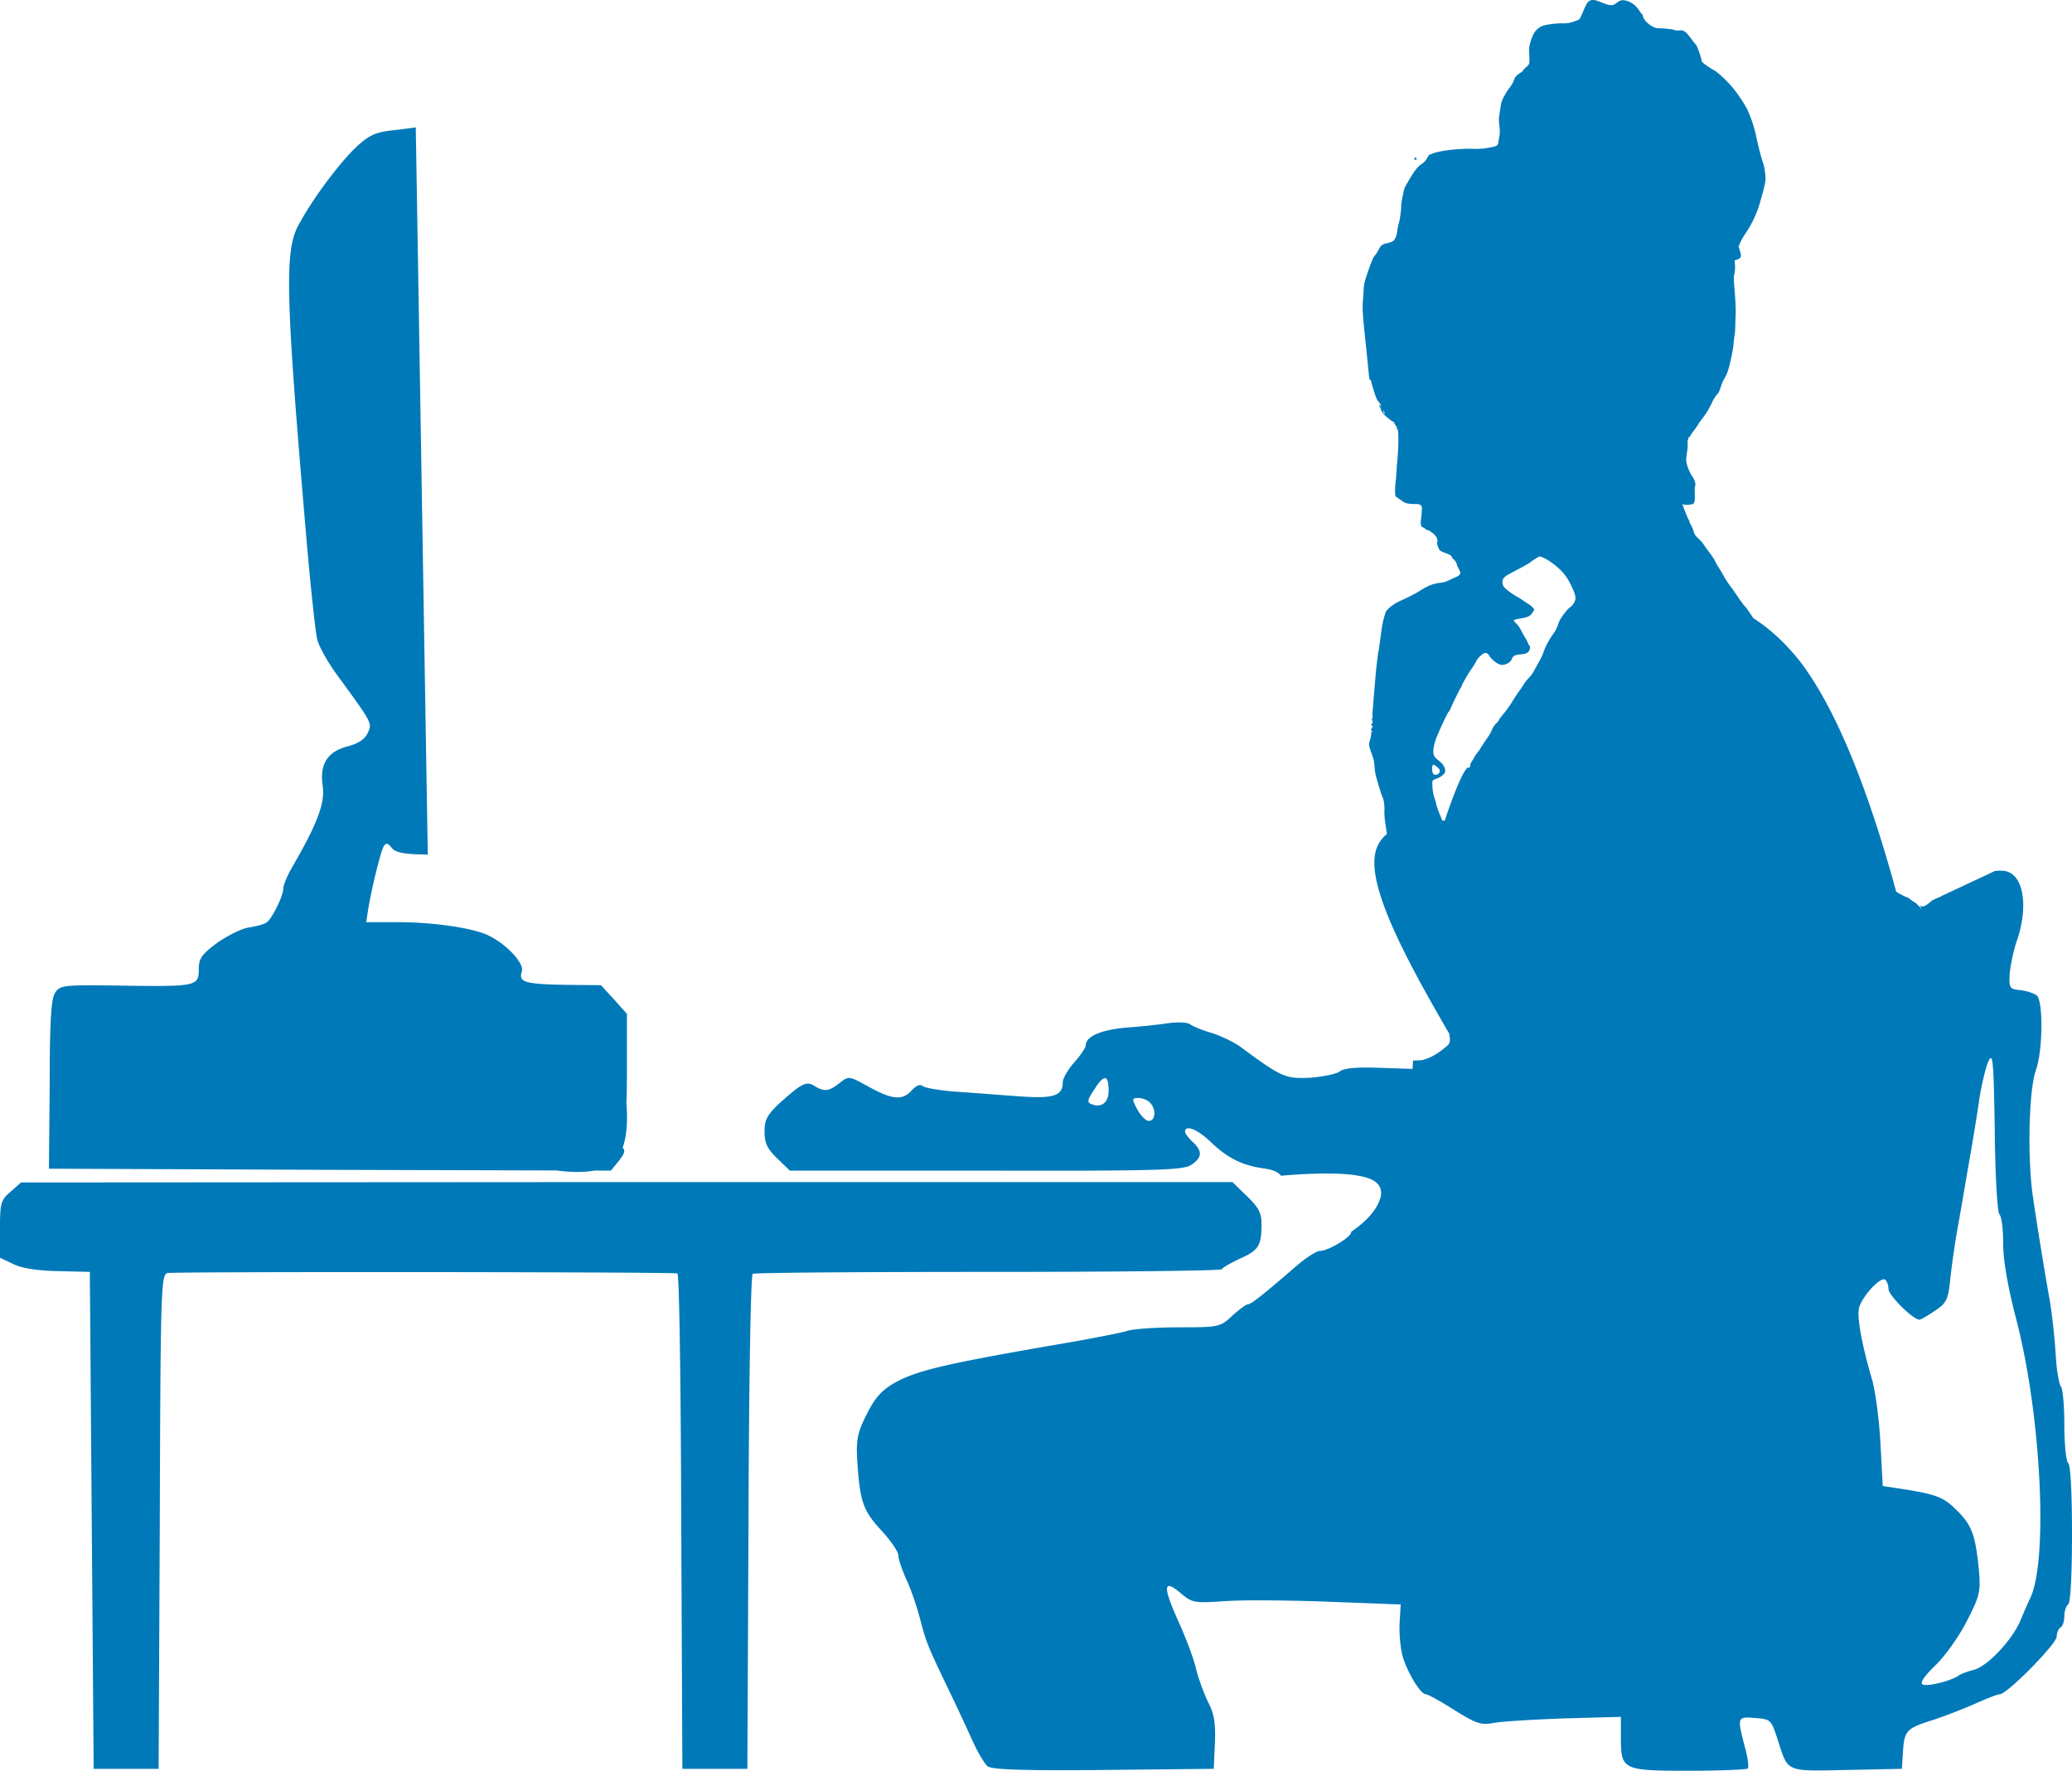 <svg xmlns="http://www.w3.org/2000/svg" viewBox="213.428 408.688 173.145 147.983"><path d="M331.69 421.858a.073.073 0 0 0-.067.045c-.029.076.027.145.108.145l.02-.001c.046-.006.067-.045.05-.095-.02-.06-.068-.094-.11-.094zm-2.684 21.128c.01.003.032.028.064.08.047.078.08.167.068.2-.005.007-.01.01-.016.01-.017 0-.039-.027-.06-.078-.056-.128-.076-.207-.06-.212zm4.22 29.603h-.002.001zm0 0c.023.004.132.07.242.155.256.2.318.317.252.487-.044.122-.207.208-.344.208a.225.225 0 0 1-.138-.04c-.178-.132-.187-.784-.015-.81zm8.856-17.392c.186 0 .633.233 1.068.553.75.56 1.187 1.065 1.538 1.798.358.732.448 1.063.362 1.314-.086.25-.267.493-.441.594-.15.087-.56.599-.782.966a3.75 3.75 0 0 0-.238.557c-.062.2-.216.486-.366.688a6.132 6.132 0 0 0-.82 1.538 4.611 4.611 0 0 1-.36.776c-.119.203-.308.54-.415.751-.113.208-.31.483-.444.61-.133.132-.325.371-.427.54-.103.165-.299.456-.44.646-.136.19-.387.571-.557.854a8.763 8.763 0 0 1-.671.936c-.203.24-.393.489-.415.56a.871.871 0 0 1-.22.268c-.093.075-.242.287-.326.474-.194.421-.16.365-.53.908-.231.34-.409.616-.546.849h-.003l-.356.466h.003c-.111.222-.24.434-.387.645h.004q-.018.252-.064.305-.028.057-.158.057l-.047-.002h-.004a9.41 9.41 0 0 1-.101.126c-.4.499-1.148 2.36-1.777 4.291l-.217-.002h-.004a4.9 4.9 0 0 0-.181-.482 5.56 5.56 0 0 1-.352-1.045 4.365 4.365 0 0 0-.13-.425c-.121-.332-.206-1.168-.137-1.349.027-.07.118-.135.253-.173.335-.102.711-.36.775-.545.098-.278-.107-.688-.493-.974a2.163 2.163 0 0 1-.337-.31c-.187-.23-.181-.656.013-1.311.151-.504 1.059-2.48 1.146-2.491.025-.004.084-.11.135-.231.132-.34.788-1.67.871-1.785a.36.36 0 0 0 .071-.129c-.01-.076.534-1.032.807-1.406.157-.224.324-.495.377-.606.095-.221.33-.486.587-.666a.394.394 0 0 1 .218-.079c.116 0 .22.077.312.232.154.26.53.59.816.703a.753.753 0 0 0 .279.068.63.63 0 0 0 .178-.03c.317-.083.547-.264.617-.482.071-.212.268-.337.587-.358.51-.037.689-.097.822-.27.128-.168.148-.452.038-.5-.028-.011-.077-.104-.105-.199a2.192 2.192 0 0 0-.21-.403 5.716 5.716 0 0 1-.304-.537c-.192-.385-.282-.514-.514-.738-.108-.105-.172-.2-.15-.23.022-.028.28-.088.57-.137.625-.104.82-.202 1.01-.524l.133-.22-.126-.166a1.367 1.367 0 0 0-.339-.282 9.618 9.618 0 0 1-.478-.311 3.726 3.726 0 0 0-.398-.26c-.318-.16-.88-.553-1.076-.745-.175-.18-.216-.252-.238-.458-.035-.307.1-.501.522-.729.16-.084.335-.18.388-.207.054-.028.252-.138.437-.235.477-.245.965-.528.99-.573.025-.045.682-.46.733-.467a.178.178 0 0 1 .024-.001zm-36.326 43.596c.21 0 .314.352.314 1.047 0 .772-.369 1.233-.924 1.233-.158 0-.33-.037-.514-.115-.383-.128-.351-.351.256-1.246.384-.615.673-.92.868-.92zm2.805 1.654c.32 0 .735.16.959.383.543.544.479 1.534-.096 1.534-.256 0-.67-.447-.958-.958-.48-.895-.448-.959.095-.959zm-60.393-81.115a50.786 50.786 0 0 1-2.06.261c-1.374.16-1.917.447-3.003 1.47-1.501 1.469-3.706 4.472-4.792 6.548-1.118 2.173-.99 6.166.703 25.876.351 4.121.767 8.019.926 8.657.16.607.895 1.917 1.598 2.875 3.035 4.153 3.003 4.09 2.62 4.92-.224.511-.8.895-1.662 1.118-1.725.447-2.364 1.502-2.108 3.29.223 1.406-.416 3.131-2.524 6.773-.415.703-.767 1.533-.767 1.853-.032.67-.958 2.524-1.405 2.811-.16.128-.831.32-1.47.415-.639.096-1.82.703-2.683 1.31-1.278.959-1.502 1.278-1.502 2.204 0 1.135-.145 1.374-3.591 1.374-.825 0-1.839-.013-3.085-.032-.985-.013-1.774-.023-2.41-.023-2.35 0-2.598.127-2.925.63-.32.48-.448 2.364-.448 7.667l-.063 7.028 23.48.096 18.919.051h-.003q.587.075 1.048.1.397.025.758.025.764 0 1.37-.116h.002l1.386.004.702-.863c.402-.512.546-.839.274-1.044h-.002q.505-1.339.326-3.652h-.003c.027-.85.044-1.875.044-2.939v-4.6l-1.086-1.214-1.086-1.182-3.035-.032c-3.354-.064-3.865-.223-3.578-1.118.224-.639-1.182-2.204-2.715-2.97-1.182-.64-4.664-1.15-7.635-1.15h-2.652l.16-1.055c.288-1.757 1.054-4.888 1.31-5.303.084-.127.163-.191.248-.191.109 0 .23.104.39.319.288.383.96.543 2.588.575l.448.013-1.004-60.78zm131.62 77.773c.202 0 .257 1.432.331 6.057.032 3.802.224 6.837.384 6.997.191.191.32 1.277.32 2.46 0 1.405.383 3.641 1.15 6.548 2.044 8.019 2.619 20.062 1.085 23.129-.127.255-.479 1.054-.766 1.757-.703 1.693-2.78 3.897-3.93 4.185-.479.127-1.022.32-1.214.447-.532.4-2.063.82-2.762.82-.14 0-.246-.016-.304-.053-.224-.128.16-.703 1.054-1.566.798-.766 1.98-2.396 2.62-3.673 1.086-2.077 1.181-2.492 1.054-4.121-.288-3.067-.575-3.898-1.821-5.144-1.15-1.15-1.693-1.373-4.792-1.853l-1.438-.223-.191-3.514c-.096-1.949-.416-4.313-.671-5.271-.895-3.035-1.31-5.335-1.118-6.102.24-.898 1.572-2.385 2.081-2.385a.19.19 0 0 1 .091.021c.16.128.288.48.288.799 0 .511 2.044 2.556 2.587 2.556.096 0 .671-.32 1.278-.735.99-.671 1.118-.895 1.31-2.78.127-1.15.383-2.938.575-3.993.191-1.054.479-2.715.639-3.673.16-.959.447-2.556.607-3.514.16-.959.447-2.684.607-3.834.191-1.15.51-2.524.734-3.035.085-.19.154-.307.212-.307zm-113.97 10.37-50.633.032-.863.767c-.83.703-.894.958-.894 3.13v2.396l1.15.543c.734.352 2.044.543 3.737.575l2.62.064.16 20.765.16 20.764h5.43l.096-20.636c.064-19.327.096-20.67.639-20.797.196-.056 8.278-.081 17.352-.081 11.62 0 24.868.041 25.263.113.16 0 .288 9.328.32 20.7l.095 20.702h5.431l.096-20.573c.032-12.044.192-20.67.351-20.797.16-.096 9.009-.16 19.679-.16 10.67 0 19.455-.096 19.519-.223.095-.16.798-.543 1.533-.895 1.533-.67 1.789-1.086 1.789-2.843 0-.958-.224-1.406-1.214-2.364l-1.214-1.182zm80.727-98.787a.577.577 0 0 0-.3.078c-.168.1-.291.31-.582 1.018-.106.259-.235.5-.283.532-.047.037-.274.124-.51.197-.312.097-.464.127-.722.127l-.108-.001-.093-.001c-.635 0-1.45.122-1.728.263-.463.233-.718.626-.945 1.456-.07.264-.083.474-.052.943.02.35.014.653-.018.725-.032.072-.155.208-.277.307-.126.105-.221.211-.218.237.004.03-.107.129-.242.214-.34.211-.43.322-.543.644a2.613 2.613 0 0 1-.326.563c-.285.36-.621.96-.698 1.241-.049.184-.124.635-.211 1.349-.013.1 0 .39.038.644.041.307.044.566.005.78-.029.175-.069.42-.085.536-.044.333-.097.366-.818.493a5.25 5.25 0 0 1-1.009.097c-.094 0-.195-.002-.31-.005a8.396 8.396 0 0 0-.307-.006c-1.151 0-2.69.205-3.095.42a.356.356 0 0 1-.16.043c-.052.001-.156.124-.257.304a1.261 1.261 0 0 1-.387.452c-.454.299-.697.622-1.43 1.91a1.672 1.672 0 0 0-.137.382c-.118.52-.234 1.175-.223 1.262.025.184-.11 1.205-.194 1.47-.049.147-.1.388-.117.536-.045.443-.187.82-.355.93-.08.058-.298.14-.48.179-.435.089-.558.183-.755.578-.09.179-.206.366-.262.42-.153.14-.288.449-.626 1.43-.274.794-.316.987-.344 1.448-.013.293-.037.697-.058.892-.055.641-.023 1.235.168 3.03.103.973.227 2.183.274 2.697.082.847.098.928.178.949.054.013.084.046.067.074-.012.027.082.384.209.788.189.604.264.776.412.954.105.122.19.26.198.317.004.048.006.071-.002.071s-.023-.02-.053-.058c-.041-.051-.075-.074-.094-.076h-.004c-.027.002-.022.054.038.135a.864.864 0 0 1 .097.185c.036.23.213.466.586.77.225.19.438.331.479.331h.001a.074.074 0 0 1 .018-.002c.032 0 .045.03.03.09-.007.053-.006.077.01.077.006 0 .016-.005.03-.015.016-.015.028-.022.035-.023h.003c.008.002.006.015-.005.04-.02.038.014.106.067.151.059.05.096.133.089.197-.008.055.007.099.035.099h.007c.124.013.11 1.546-.024 2.861-.015.158-.039.453-.043.656-.01.199-.045.604-.079.894-.034.29-.056.678-.042.858l.023.33.413.293c.35.255.456.304.736.334a4.286 4.286 0 0 0 .621.027c.262 0 .42.1.443.28.02.142-.02.636-.083 1.097-.04.27.037.563.14.563a.053.053 0 0 0 .01 0c.028 0 .116.054.207.128.084.068.19.124.234.124h.006a.04.04 0 0 1 .005 0c.096 0 .484.298.648.495.106.132.19.485.112.495-.071.01.097.533.209.669.055.065.267.172.468.24.376.126.553.248.577.39.006.047.033.09.055.097.096.024.311.313.328.435.009.072.078.24.153.375s.142.288.15.339c.015.122-.125.281-.327.36l-.31.135c-.591.286-.71.328-1.09.368-.522.064-.967.232-1.514.575-.519.324-.951.552-1.824.949-.54.243-1.103.697-1.18.941-.245.776-.267.888-.465 2.375-.05.407-.112.8-.128.875a2.378 2.378 0 0 0-.043.188c-.001.026-.038.338-.085.687-.042.349-.1.892-.125 1.212-.026.315-.072.909-.112 1.315a64.37 64.37 0 0 0-.09 1.13 5.189 5.189 0 0 1-.046.473c-.02.086-.019.169.005.467.004.09 0 .136-.018.136-.006 0-.014-.005-.023-.016-.004-.005-.008-.008-.01-.009h-.004c-.014.006-.004.084.025.21.035.158.039.241.009.241-.003 0-.005 0-.008-.002a.032.032 0 0 0-.017-.004c-.025 0-.052.028-.064.067-.008.053.008.098.035.105.085.014.086.134.008.217-.075.08-.069.259.007.259a.05.05 0 0 0 .007 0l.004-.001c.023 0 .034.023.023.049-.014.027-.036.042-.056.042l-.012-.002a.013.013 0 0 0-.006-.002c-.019 0-.029.05-.02.12.01.076-.031.31-.092.521-.107.363-.108.4-.02.705.054.174.156.473.228.66.096.258.135.472.166.863.017.283.079.675.136.87.246.872.47 1.586.538 1.707.103.184.178.787.15 1.17-.012.179.02.617.082 1.05.041.257.088.576.127.846h-.003q-.475.39-.739.918-.61 1.2-.01 3.48.59 2.287 2.46 5.956 1.131 2.254 3.51 6.347h-.003l.039.324q.058.399-.149.614-1.13.993-2.035 1.215.024.06-.887.077h.004l-.045.7-2.81-.096c-.37-.012-.71-.019-1.018-.019-1.264 0-2.016.108-2.273.339-.256.192-1.342.415-2.428.511-.276.013-.52.021-.745.021-1.469 0-2.087-.375-4.941-2.48-.607-.48-1.757-1.023-2.556-1.279-.799-.223-1.63-.575-1.821-.734-.14-.1-.504-.15-.937-.15-.26 0-.544.018-.82.054-.767.127-2.364.287-3.61.383-2.108.192-3.354.735-3.354 1.502 0 .16-.415.798-.958 1.405-.512.575-.959 1.342-.959 1.661 0 .899-.495 1.24-2.099 1.24-.392 0-.85-.02-1.383-.058-1.437-.096-3.77-.287-5.207-.383-1.47-.096-2.811-.32-3.003-.48a.345.345 0 0 0-.23-.086c-.194 0-.43.15-.696.438-.349.392-.71.593-1.188.593-.572 0-1.31-.288-2.39-.88-.918-.512-1.339-.741-1.66-.741-.261 0-.457.15-.8.421-.502.395-.833.578-1.174.578-.266 0-.538-.112-.902-.322-.199-.132-.372-.209-.564-.209-.46 0-1.029.435-2.312 1.582-1.086 1.023-1.31 1.406-1.31 2.428 0 .959.224 1.438 1.055 2.237l1.054 1.022h16.388c1.98.004 3.728.007 5.271.007 9.636 0 11.306-.1 11.884-.486.926-.607.958-1.15.128-1.917-.352-.32-.64-.703-.64-.863 0-.19.105-.28.282-.28.387 0 1.124.43 1.891 1.175 1.342 1.278 2.556 1.917 4.345 2.172.786.105 1.266.296 1.493.62q2.17-.185 3.828-.185h.096q2.535.01 3.609.485 1.014.457.798 1.475-.385 1.438-2.295 2.796-.085.059-.171.114h.003c.086.393-1.889 1.595-2.601 1.595-.288 0-1.119.543-1.885 1.182-2.907 2.524-3.898 3.29-4.153 3.29-.16 0-.735.448-1.31.96-.99.925-1.086.957-4.44.957-1.885 0-3.866.128-4.409.32-.543.16-3.13.67-5.782 1.118-8.88 1.533-11.437 2.108-13.257 3.035-1.406.735-1.981 1.373-2.875 3.258-.575 1.214-.671 1.885-.544 3.674.224 3.194.48 3.93 2.013 5.59.767.831 1.406 1.757 1.406 2.077 0 .32.32 1.214.67 2.012.384.8.863 2.237 1.119 3.195.543 2.077.607 2.236 2.332 5.846a172.26 172.26 0 0 1 2.108 4.504c.415.895.958 1.821 1.214 2.045.282.231 1.906.338 6.115.338 1.028 0 2.21-.006 3.564-.019l9.233-.096.096-2.172c.063-1.661-.064-2.428-.544-3.354-.319-.639-.798-1.917-1.022-2.78-.192-.894-.894-2.715-1.501-4.056-.894-1.985-1.148-2.912-.762-2.915h.003c.18.001.497.2.95.583.687.575.959.767 1.964.767.446 0 1.036-.038 1.87-.097a49.701 49.701 0 0 1 2.734-.055c1.775 0 3.982.042 5.955.12l5.878.223-.096 1.661c-.032.927.096 2.236.32 2.875.479 1.406 1.47 2.971 1.884 2.971.16 0 1.214.575 2.364 1.31 1.413.876 1.971 1.16 2.624 1.16.203 0 .416-.028.667-.074.67-.128 3.322-.287 5.942-.383l4.696-.128v1.757c0 2.683.16 2.747 5.718 2.747 2.587 0 4.792-.096 4.888-.191.095-.096 0-.927-.256-1.821-.53-2.044-.62-2.434.226-2.434.172 0 .383.016.637.038 1.31.096 1.341.16 1.852 1.693.745 2.336.685 2.691 3.333 2.691.648 0 1.458-.02 2.482-.04l4.6-.096.095-1.5c.128-1.726.288-1.886 2.62-2.62a45.22 45.22 0 0 0 3.45-1.342c.927-.415 1.821-.767 2.013-.767.607 0 4.76-4.217 4.76-4.824 0-.32.16-.67.319-.766.192-.096.32-.543.32-.959 0-.415.16-.862.319-.958.192-.128.32-2.46.32-5.91s-.128-5.782-.32-5.91c-.16-.096-.32-1.533-.32-3.163 0-1.597-.127-3.066-.287-3.226-.16-.192-.383-1.47-.447-2.875-.096-1.406-.32-3.418-.511-4.473a310.57 310.57 0 0 1-1.374-8.465c-.48-3.195-.351-8.913.224-10.574.607-1.661.638-5.814.095-6.293-.223-.192-.83-.384-1.373-.448-.895-.095-.959-.16-.895-1.373.064-.703.32-1.98.64-2.875.926-2.78.51-5.335-.927-5.687a1.884 1.884 0 0 0-.487-.054c-.145 0-.302.01-.468.03h.004l-4.454 2.09h.004c-.14.085-.26.141-.352.16h.003l-.451.213h.003q-.285.254-.523.412-.172.09-.267.09-.018 0-.034-.003-.09-.04-.179-.085h-.004l.049.094.106.205-.475-.473h.004q-.33-.196-.643-.449h.004l-.276-.114q-.077-.032-.176-.083-.473-.245-.459-.248l-.123-.088h-.004q-3.72-13.599-8.067-19.28-1.834-2.279-3.861-3.566h-.004l-.154-.23c-.253-.382-.508-.733-.572-.787-.064-.048-.312-.39-.558-.757-.246-.363-.541-.786-.665-.936a8.056 8.056 0 0 1-.51-.79c-.158-.286-.37-.638-.468-.78a4.023 4.023 0 0 1-.267-.485c-.052-.118-.26-.439-.463-.708a9.757 9.757 0 0 1-.496-.688c-.068-.116-.263-.334-.435-.493-.272-.25-.319-.327-.418-.642-.062-.2-.16-.425-.218-.511a.726.726 0 0 1-.125-.275c-.009-.066-.034-.136-.057-.154-.052-.04-.544-1.279-.517-1.314.002-.003.006-.004.01-.004.015 0 .038.012.057.037.02.028.123.04.25.04.218 0 .508-.036.58-.088.11-.077.146-.31.13-.745-.015-.466-.014-.575.035-.758.05-.21-.046-.498-.278-.842-.213-.31-.427-.863-.468-1.217-.017-.127.008-.448.056-.709.048-.266.076-.608.06-.762-.022-.168-.009-.305.028-.341.037-.036.05-.09.035-.125-.019-.028.003-.062.049-.068.046-.006.079-.032.076-.052-.004-.026.161-.271.368-.553.208-.277.373-.523.37-.538-.001-.015.113-.176.25-.35a7.03 7.03 0 0 0 .88-1.448c.118-.244.29-.521.386-.612.13-.126.212-.288.318-.625.075-.254.206-.562.288-.688.082-.125.2-.37.266-.54.203-.546.492-1.894.533-2.529.016-.23.053-.5.077-.592.024-.097.054-.501.058-.902.009-.402.023-.767.027-.81.02-.122-.01-1.059-.05-1.552-.122-1.549-.126-1.621-.054-1.865.043-.146.064-.419.05-.682l-.027-.433.214-.075c.323-.11.372-.252.228-.712l-.117-.369.126-.303a4.38 4.38 0 0 1 .352-.639c.66-.976 1.06-1.814 1.325-2.79.046-.162.114-.395.15-.514.127-.417.27-1.055.295-1.302.032-.348-.086-1.159-.23-1.54-.13-.347-.403-1.433-.564-2.213a10.523 10.523 0 0 0-.72-2.144c-.25-.508-.859-1.415-1.29-1.914-.51-.598-1.265-1.277-1.565-1.42-.227-.105-.946-.623-.954-.69-.067-.422-.406-1.375-.512-1.429a4.445 4.445 0 0 1-.332-.423c-.433-.584-.61-.749-.937-.749-.06 0-.126.006-.2.016a.486.486 0 0 1-.27-.037c-.117-.063-.825-.146-1.262-.15-.323-.004-.497-.064-.8-.273-.32-.218-.581-.537-.609-.746-.012-.09-.042-.164-.062-.164h-.001c-.023 0-.121-.12-.218-.272-.342-.537-.876-.882-1.387-.892h-.027c-.146 0-.237.037-.442.187-.207.15-.342.229-.524.229-.202 0-.463-.096-.946-.294-.229-.095-.41-.141-.56-.141z" style="fill:#0079b9;fill-opacity:1;stroke-linejoin:miter"/></svg>